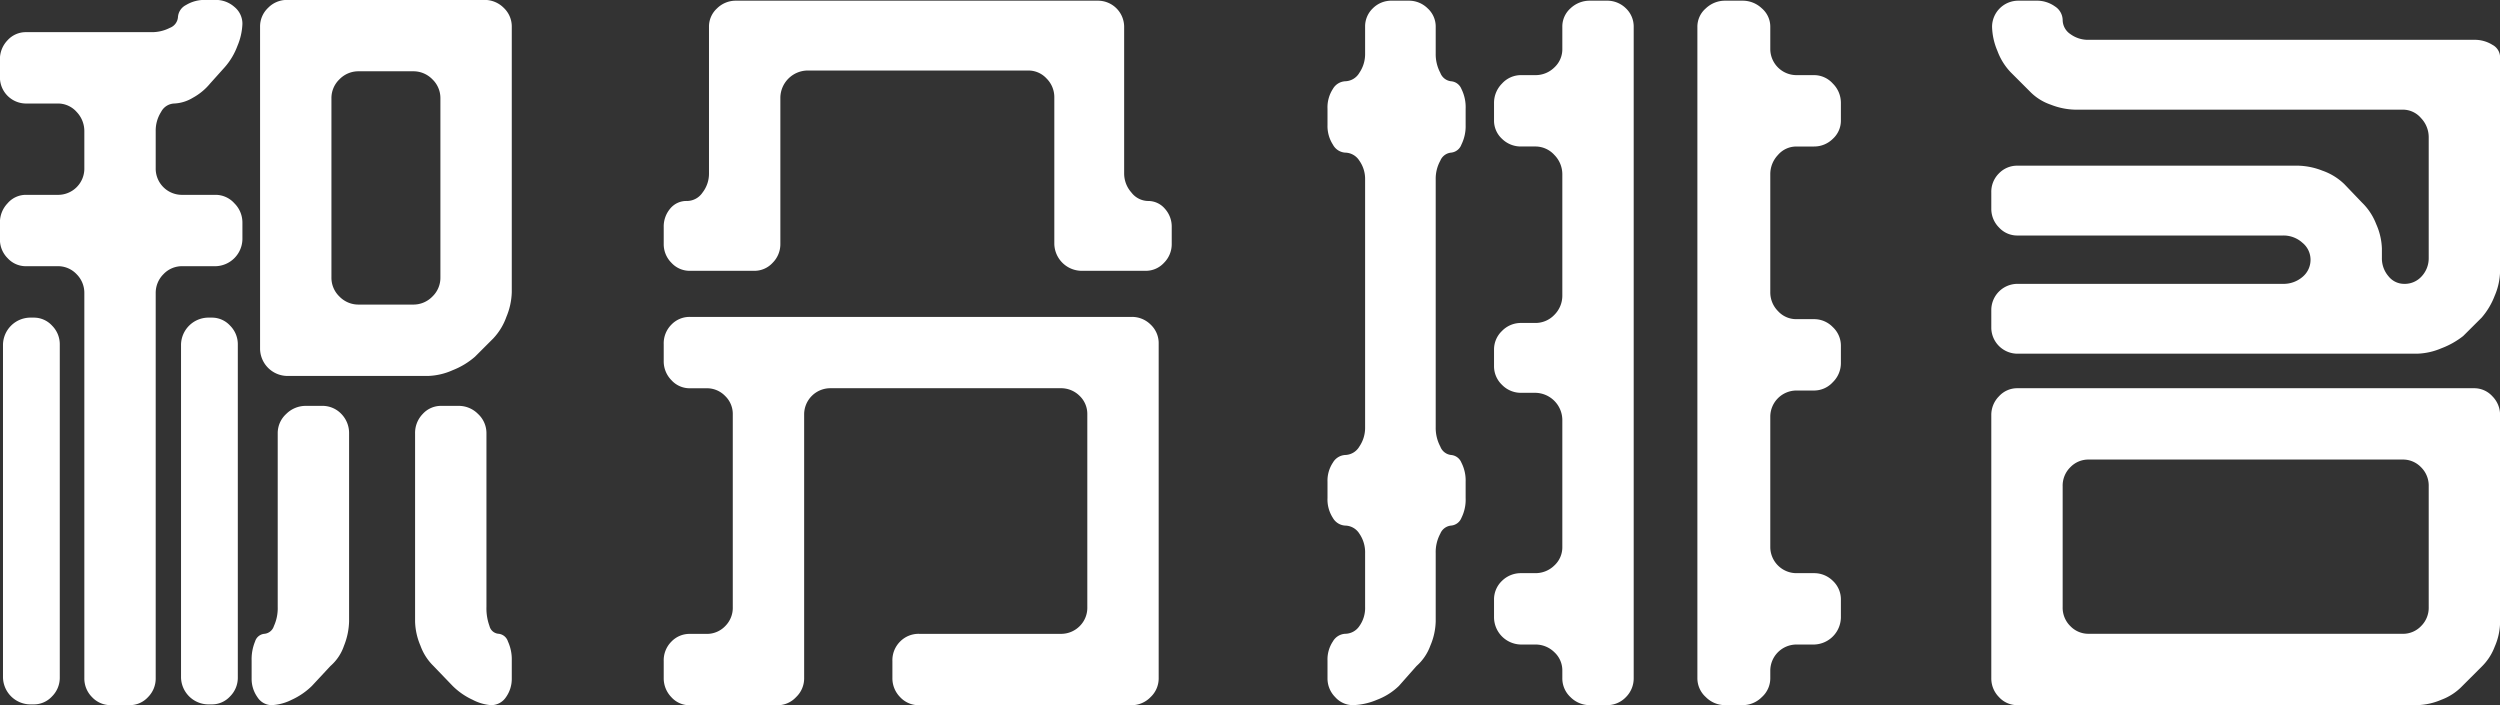 <svg xmlns="http://www.w3.org/2000/svg" width="325.78" height="91.875" viewBox="0 0 325.78 91.875">
  <rect x="0" y="0" width="325.78" height="91.875" fill="#333333" stroke="none"/>
<defs>
    <style>
      .cls-1 {
        fill: #fff;
        fill-rule: evenodd;
      }
    </style>
  </defs>
  <path id="积分排名" class="cls-1" d="M1246.7,354.465a8.015,8.015,0,0,0,1.7-2.8,8.907,8.907,0,0,0,.7-3.2v-34.6a3.342,3.342,0,0,0-1.05-2.471,3.508,3.508,0,0,0-2.55-1.029h-25.7a3.4,3.4,0,0,0-2.45,1.029,3.342,3.342,0,0,0-1.05,2.471v42a3.589,3.589,0,0,0,3.5,3.5h18.4a8.487,8.487,0,0,0,3.2-.75,9.936,9.936,0,0,0,2.9-1.75Zm-60.9-18.7a3.143,3.143,0,0,0-2.4,1.1,3.6,3.6,0,0,0-1,2.5v2.2a3.426,3.426,0,0,0,1,2.45,3.208,3.208,0,0,0,2.4,1.05h4.1a3.315,3.315,0,0,1,2.5,1.05,3.428,3.428,0,0,1,1,2.45v50.2a3.429,3.429,0,0,0,1,2.45,3.315,3.315,0,0,0,2.5,1.05h2.4a3.208,3.208,0,0,0,2.4-1.05,3.429,3.429,0,0,0,1-2.45v-50.2a3.428,3.428,0,0,1,1-2.45,3.315,3.315,0,0,1,2.5-1.05h4.3a3.589,3.589,0,0,0,3.5-3.5v-2.2a3.526,3.526,0,0,0-1.05-2.5,3.293,3.293,0,0,0-2.45-1.1h-4.3a3.418,3.418,0,0,1-3.5-3.5v-4.8a4.531,4.531,0,0,1,.7-2.5,2.011,2.011,0,0,1,1.7-1.1,5.128,5.128,0,0,0,2.45-.755,7.693,7.693,0,0,0,2.25-1.864l1.9-2.116a8.828,8.828,0,0,0,1.65-2.77,8.181,8.181,0,0,0,.65-2.872,2.823,2.823,0,0,0-1.05-2.216,3.641,3.641,0,0,0-2.45-.907h-1.3a4.664,4.664,0,0,0-2.55.665,1.9,1.9,0,0,0-1.05,1.588,1.625,1.625,0,0,1-1.05,1.384,5.121,5.121,0,0,1-2.45.563h-16.3a3.208,3.208,0,0,0-2.4,1.05,3.548,3.548,0,0,0-1,2.55v2.3a3.414,3.414,0,0,0,3.4,3.4h4.1a3.244,3.244,0,0,1,2.5,1.1,3.6,3.6,0,0,1,1,2.5v4.8a3.418,3.418,0,0,1-3.5,3.5h-4.1Zm43.37,14.3a3.443,3.443,0,0,1-2.53-1.05,3.386,3.386,0,0,1-1.04-2.45v-23.4a3.387,3.387,0,0,1,1.04-2.45,3.443,3.443,0,0,1,2.53-1.05h7.06a3.443,3.443,0,0,1,2.53,1.05,3.387,3.387,0,0,1,1.04,2.45v23.4a3.386,3.386,0,0,1-1.04,2.45,3.443,3.443,0,0,1-2.53,1.05h-7.06Zm-19.17,52.1a3.208,3.208,0,0,0,2.4-1.05,3.429,3.429,0,0,0,1-2.45v-43.4a3.428,3.428,0,0,0-1-2.45,3.208,3.208,0,0,0-2.4-1.05h-0.5a3.589,3.589,0,0,0-3.5,3.5v43.4a3.589,3.589,0,0,0,3.5,3.5h0.5Zm-23.2,0a3.208,3.208,0,0,0,2.4-1.05,3.429,3.429,0,0,0,1-2.45v-43.4a3.428,3.428,0,0,0-1-2.45,3.208,3.208,0,0,0-2.4-1.05h-0.5a3.589,3.589,0,0,0-3.5,3.5v43.4a3.589,3.589,0,0,0,3.5,3.5h0.5Zm61.55-.95a4.108,4.108,0,0,0,.75-2.45v-2.3a5.606,5.606,0,0,0-.5-2.5,1.435,1.435,0,0,0-1.2-1,1.316,1.316,0,0,1-1.2-1,6.71,6.71,0,0,1-.4-2.5v-22.6a3.406,3.406,0,0,0-1.1-2.55,3.524,3.524,0,0,0-2.5-1.05h-2.3a3.208,3.208,0,0,0-2.4,1.05,3.548,3.548,0,0,0-1,2.55v24.5a8.542,8.542,0,0,0,.7,3.15,7.016,7.016,0,0,0,1.7,2.65l2.5,2.6a9.058,9.058,0,0,0,2.6,1.8,6.148,6.148,0,0,0,2.4.7A2.3,2.3,0,0,0,1248.35,401.215Zm-22.88-4.05a6.086,6.086,0,0,0,1.77-2.65,9.054,9.054,0,0,0,.66-3.15v-24.5a3.556,3.556,0,0,0-1.01-2.55,3.38,3.38,0,0,0-2.53-1.05h-2.12a3.592,3.592,0,0,0-2.53,1.05,3.379,3.379,0,0,0-1.11,2.55v22.6a5.615,5.615,0,0,1-.5,2.5,1.44,1.44,0,0,1-1.2,1,1.4,1.4,0,0,0-1.25,1,6.092,6.092,0,0,0-.45,2.5v2.3a4.108,4.108,0,0,0,.75,2.45,2.219,2.219,0,0,0,1.85,1.05,6.46,6.46,0,0,0,2.62-.7,9.208,9.208,0,0,0,2.63-1.8Zm60.68,4.05a3.36,3.36,0,0,0,1.05-2.45v-34.4a3.414,3.414,0,0,1,3.41-3.4h29.98a3.427,3.427,0,0,1,2.51,1,3.249,3.249,0,0,1,1,2.393v25.121a3.367,3.367,0,0,1-1,2.493,3.405,3.405,0,0,1-2.5,1h-18.4a3.373,3.373,0,0,0-2.5,1.01,3.435,3.435,0,0,0-1,2.527v2.225a3.491,3.491,0,0,0,1,2.477,3.3,3.3,0,0,0,2.5,1.061h27.66a3.431,3.431,0,0,0,2.48-1.052,3.343,3.343,0,0,0,1.06-2.455V355.171a3.318,3.318,0,0,0-1.05-2.5,3.44,3.44,0,0,0-2.45-1h-57.6a3.269,3.269,0,0,0-2.4,1.01,3.44,3.44,0,0,0-1,2.527v2.225a3.485,3.485,0,0,0,1,2.477,3.194,3.194,0,0,0,2.4,1.061h2.2a3.29,3.29,0,0,1,2.4,1,3.249,3.249,0,0,1,1,2.393v25.121a3.367,3.367,0,0,1-1,2.493,3.291,3.291,0,0,1-2.4,1h-2.2a3.261,3.261,0,0,0-2.4,1.01,3.435,3.435,0,0,0-1,2.527v2.225a3.524,3.524,0,0,0,.99,2.477,3.176,3.176,0,0,0,2.39,1.061h11.44A3.3,3.3,0,0,0,1286.15,401.215Zm-3.05-56.6a3.426,3.426,0,0,0,1-2.45v-19.1a3.589,3.589,0,0,1,3.5-3.5h28.8a3.208,3.208,0,0,1,2.4,1.05,3.428,3.428,0,0,1,1,2.45v19.1a3.589,3.589,0,0,0,3.5,3.5h8.4a3.208,3.208,0,0,0,2.4-1.05,3.426,3.426,0,0,0,1-2.45v-2.2a3.465,3.465,0,0,0-.9-2.4,2.846,2.846,0,0,0-2.2-1,2.789,2.789,0,0,1-2.15-1.1,3.734,3.734,0,0,1-.95-2.5v-19.1a3.414,3.414,0,0,0-3.41-3.4h-47.18a3.455,3.455,0,0,0-2.46,1,3.2,3.2,0,0,0-1.05,2.4v19.1a4.009,4.009,0,0,1-.84,2.5,2.457,2.457,0,0,1-2.01,1.1,2.725,2.725,0,0,0-2.21,1,3.611,3.611,0,0,0-.84,2.4v2.2a3.426,3.426,0,0,0,1,2.45,3.208,3.208,0,0,0,2.4,1.05h8.4A3.208,3.208,0,0,0,1283.1,344.615Zm97.56,40.45a3.486,3.486,0,0,0-2.52,1,3.335,3.335,0,0,0-1.04,2.5v2.3a3.569,3.569,0,0,0,3.56,3.5h1.78a3.486,3.486,0,0,1,2.52,1,3.219,3.219,0,0,1,1.04,2.4v1a3.332,3.332,0,0,0,1.06,2.45,3.539,3.539,0,0,0,2.58,1.05h2.12a3.38,3.38,0,0,0,2.53-1.05,3.439,3.439,0,0,0,1.01-2.45v-84.9a3.271,3.271,0,0,0-1.01-2.4,3.469,3.469,0,0,0-2.53-1h-2.12a3.635,3.635,0,0,0-2.58,1,3.173,3.173,0,0,0-1.06,2.4v2.9a3.222,3.222,0,0,1-1.04,2.4,3.49,3.49,0,0,1-2.52,1h-1.78a3.331,3.331,0,0,0-2.52,1.1,3.557,3.557,0,0,0-1.04,2.5v2.3a3.222,3.222,0,0,0,1.04,2.4,3.49,3.49,0,0,0,2.52,1h1.78a3.324,3.324,0,0,1,2.52,1.1,3.583,3.583,0,0,1,1.04,2.511v15.769a3.524,3.524,0,0,1-1.04,2.561,3.4,3.4,0,0,1-2.52,1.055h-1.78a3.422,3.422,0,0,0-2.52,1.039,3.331,3.331,0,0,0-1.04,2.423V358.1a3.332,3.332,0,0,0,1.04,2.425,3.425,3.425,0,0,0,2.52,1.038h1.78a3.569,3.569,0,0,1,3.56,3.5v16.6a3.222,3.222,0,0,1-1.04,2.4,3.5,3.5,0,0,1-2.52,1h-1.78Zm-7.26-58.4v-2.1a5.339,5.339,0,0,0-.55-2.6,1.592,1.592,0,0,0-1.35-1,1.7,1.7,0,0,1-1.4-1.1,5.132,5.132,0,0,1-.6-2.5v-3.5a3.2,3.2,0,0,0-1.05-2.4,3.449,3.449,0,0,0-2.45-1h-2.2a3.4,3.4,0,0,0-2.5,1,3.261,3.261,0,0,0-1,2.4v3.5a4.331,4.331,0,0,1-.75,2.5,2.2,2.2,0,0,1-1.85,1.1,1.976,1.976,0,0,0-1.6,1,4.417,4.417,0,0,0-.7,2.6v2.1a4.467,4.467,0,0,0,.7,2.55,1.964,1.964,0,0,0,1.6,1.05,2.219,2.219,0,0,1,1.85,1.05,4.106,4.106,0,0,1,.75,2.45v32.3a4.331,4.331,0,0,1-.75,2.5,2.2,2.2,0,0,1-1.85,1.1,1.976,1.976,0,0,0-1.6,1,4.232,4.232,0,0,0-.7,2.5v2.1a4.412,4.412,0,0,0,.7,2.6,1.974,1.974,0,0,0,1.6,1,2.219,2.219,0,0,1,1.85,1.05,4.272,4.272,0,0,1,.75,2.55v7a4.052,4.052,0,0,1-.75,2.5,2.25,2.25,0,0,1-1.85,1,1.971,1.971,0,0,0-1.6,1,4.227,4.227,0,0,0-.7,2.5v2.3a3.429,3.429,0,0,0,1,2.45,3.092,3.092,0,0,0,2.3,1.05,8.661,8.661,0,0,0,3.15-.7,8.331,8.331,0,0,0,2.85-1.8l2.3-2.6a6.488,6.488,0,0,0,1.8-2.65,8.542,8.542,0,0,0,.7-3.15v-8.9a5.064,5.064,0,0,1,.6-2.55,1.694,1.694,0,0,1,1.4-1.05,1.591,1.591,0,0,0,1.35-1,5.333,5.333,0,0,0,.55-2.6v-2.1a5.1,5.1,0,0,0-.55-2.5,1.592,1.592,0,0,0-1.35-1,1.7,1.7,0,0,1-1.4-1.1,5.132,5.132,0,0,1-.6-2.5v-32.3a4.853,4.853,0,0,1,.6-2.45,1.694,1.694,0,0,1,1.4-1.05,1.6,1.6,0,0,0,1.35-1.05,5.4,5.4,0,0,0,.55-2.55h0Zm45.4,2.8a3.445,3.445,0,0,0,2.45-1,3.2,3.2,0,0,0,1.05-2.4v-2.3a3.526,3.526,0,0,0-1.05-2.5,3.293,3.293,0,0,0-2.45-1.1h-2.3a3.414,3.414,0,0,1-3.4-3.4v-2.9a3.144,3.144,0,0,0-1.1-2.4,3.618,3.618,0,0,0-2.5-1h-2.3a3.618,3.618,0,0,0-2.5,1,3.144,3.144,0,0,0-1.1,2.4v84.9a3.3,3.3,0,0,0,1.1,2.45,3.524,3.524,0,0,0,2.5,1.05h2.3a3.524,3.524,0,0,0,2.5-1.05,3.3,3.3,0,0,0,1.1-2.45v-1a3.414,3.414,0,0,1,3.4-3.4h2.3a3.589,3.589,0,0,0,3.5-3.5v-2.3a3.307,3.307,0,0,0-1.05-2.5,3.441,3.441,0,0,0-2.45-1h-2.3a3.414,3.414,0,0,1-3.4-3.4v-17a3.414,3.414,0,0,1,3.4-3.4h2.3a3.309,3.309,0,0,0,2.45-1.088,3.467,3.467,0,0,0,1.05-2.473v-2.277a3.306,3.306,0,0,0-1.05-2.423,3.379,3.379,0,0,0-2.45-1.039h-2.3a3.2,3.2,0,0,1-2.4-1.055,3.451,3.451,0,0,1-1-2.461V333.08a3.628,3.628,0,0,1,1-2.511,3.137,3.137,0,0,1,2.4-1.1h2.3Zm87,67.787a7.2,7.2,0,0,0,1.7-2.605,8.208,8.208,0,0,0,.7-3.109V364.472a3.437,3.437,0,0,0-1-2.454,3.2,3.2,0,0,0-2.4-1.053h-59.5a3.2,3.2,0,0,0-2.4,1.053,3.437,3.437,0,0,0-1,2.454v34.285a3.445,3.445,0,0,0,1,2.456,3.21,3.21,0,0,0,2.4,1.052h52.08a8.631,8.631,0,0,0,3.16-.7,7.327,7.327,0,0,0,2.75-1.805Zm2.4-79.487a1.847,1.847,0,0,0-1-1.55,4.325,4.325,0,0,0-2.4-.65h-50.2a3.9,3.9,0,0,1-2.4-.75,2.232,2.232,0,0,1-1-1.85,2.155,2.155,0,0,0-1-1.75,4.056,4.056,0,0,0-2.5-.75h-2.3a3.414,3.414,0,0,0-3.4,3.4,8.525,8.525,0,0,0,.7,3.15,8.074,8.074,0,0,0,1.7,2.75l2.5,2.5a6.854,6.854,0,0,0,2.75,1.75,9.177,9.177,0,0,0,3.15.65h42.71a3.108,3.108,0,0,1,2.39,1.1,3.6,3.6,0,0,1,1,2.5v15.7a3.461,3.461,0,0,1-.9,2.4,2.96,2.96,0,0,1-2.3,1,2.606,2.606,0,0,1-2.05-1,3.564,3.564,0,0,1-.85-2.4v-1.2a8.474,8.474,0,0,0-.75-3.2,7.782,7.782,0,0,0-1.85-2.8l-2.3-2.4a7.76,7.76,0,0,0-2.85-1.75,9.2,9.2,0,0,0-3.15-.65h-36.6a3.286,3.286,0,0,0-2.4,1,3.38,3.38,0,0,0-1,2.5v2.1a3.426,3.426,0,0,0,1,2.45,3.208,3.208,0,0,0,2.4,1.05h34.6a3.667,3.667,0,0,1,2.55.95,2.845,2.845,0,0,1,1.05,2.15,2.893,2.893,0,0,1-1.05,2.3,3.785,3.785,0,0,1-2.55.9h-34.6a3.414,3.414,0,0,0-3.4,3.4v2.3a3.414,3.414,0,0,0,3.4,3.4h52.08a8.624,8.624,0,0,0,3.16-.7,10.723,10.723,0,0,0,2.85-1.6l2.41-2.4a9.558,9.558,0,0,0,1.7-2.85,8.525,8.525,0,0,0,.7-3.15v-28Zm-53.61,75.2a3.256,3.256,0,0,1-2.39-1,3.358,3.358,0,0,1-1-2.489V373.749a3.358,3.358,0,0,1,1-2.489,3.255,3.255,0,0,1,2.39-1h40.92a3.255,3.255,0,0,1,2.39,1,3.358,3.358,0,0,1,1,2.489V389.48a3.358,3.358,0,0,1-1,2.489,3.256,3.256,0,0,1-2.39,1h-40.92Z" transform="translate(-1182.41 -310.375)"/>
</svg>
